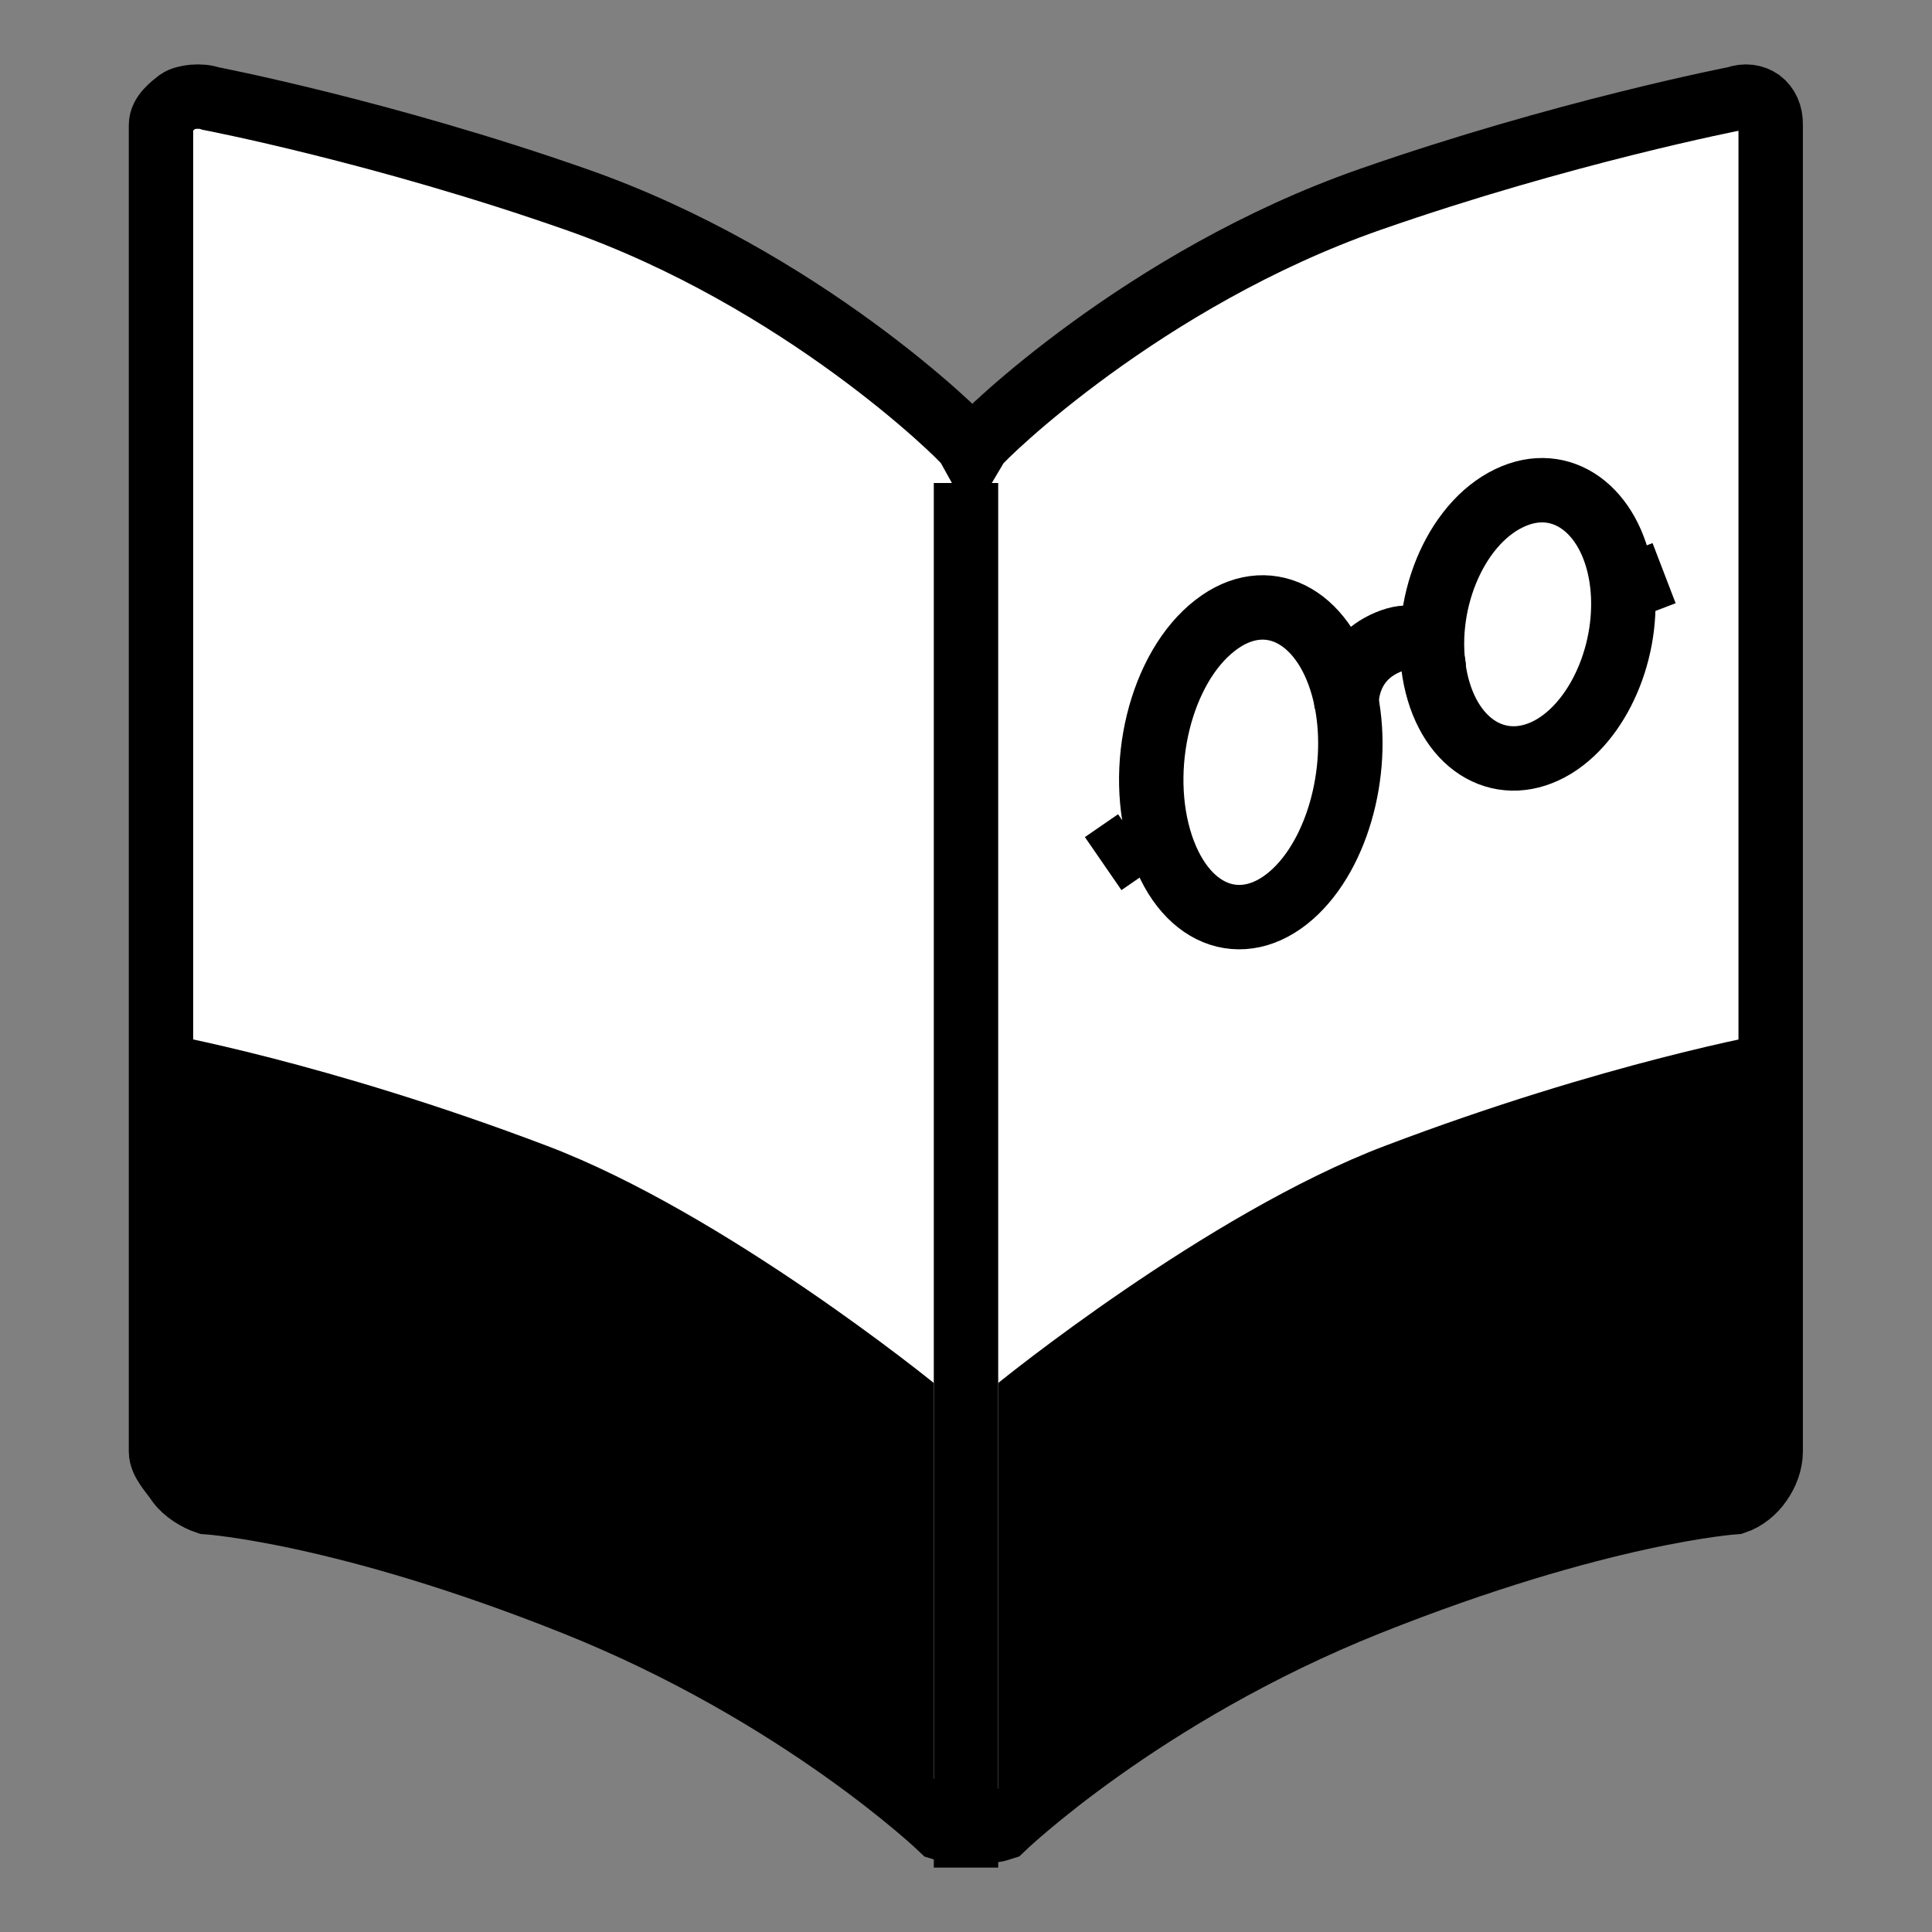 <svg xmlns="http://www.w3.org/2000/svg" viewBox="0 0 60 60" width="60" height="60"><rect x="0" y="0" width="60" height="60" fill="#808080" stroke="none"/><path d="M54.67 3.14c-.2-.14-.47-.19-.77-.08 0 0-5.36 1.04-11.37 3.14-7 2.45-11.98 7.32-12.18 7.6l-.16.27-.15-.27c-.2-.28-5.14-5.15-12.13-7.6-6.01-2.11-11.37-3.14-11.37-3.14-.3-.11-.8-.06-1 .08-.19.15-.54.41-.54.74v41.2c0 .33.35.67.54.96.2.28.58.51.88.61 0 0 4.23.27 11.42 3.14 7.06 2.82 11.4 6.99 11.4 6.99.3.1.93.13.93.13s.66-.03.95-.13c0 0 4.32-4.17 11.38-6.99 7.2-2.87 11.38-3.14 11.38-3.14.3-.1.59-.33.78-.61.2-.28.33-.63.33-.96v-41.2c.01-.33-.12-.59-.32-.74z" fill="#fff" stroke="#000" stroke-width="2" stroke-miterlimit="10"/><g stroke="#000" stroke-width="2" stroke-miterlimit="10"><path d="M41.71 21.34c.6 2.17-.03 4.94-1.46 6.33-1.51 1.47-3.4.91-4.18-1.4-.8-2.4-.03-5.54 1.67-6.85 1.6-1.24 3.35-.32 3.97 1.92zm8.64-3.42c.32 2.03-.58 4.33-2.07 5.25-1.57.96-3.25.07-3.7-2.09-.46-2.24.59-4.8 2.29-5.61 1.62-.78 3.15.36 3.48 2.45z" fill="#fff"/><path d="M41.82 21.92s-.11-1.4 1.29-1.98c1.34-.56 1.42.8 1.42.8m-10.27 6.08l1.03-.71m15.53-7.98l.86-.33" fill="none"/></g><path d="M5 45.92s8.89 2.44 12 3.51l12 7.36v-13.84s-6.47-5.26-12-7.36c-6.87-2.61-12-3.51-12-3.51v13.84zm50 0s-8.89 2.44-12 3.51l-12 7.36v-13.84s6.47-5.26 12-7.36c6.87-2.61 12-3.51 12-3.51v13.84z"/><path stroke="#000" stroke-width="2" stroke-miterlimit="10" d="M30 15v43" fill="none"/></svg>